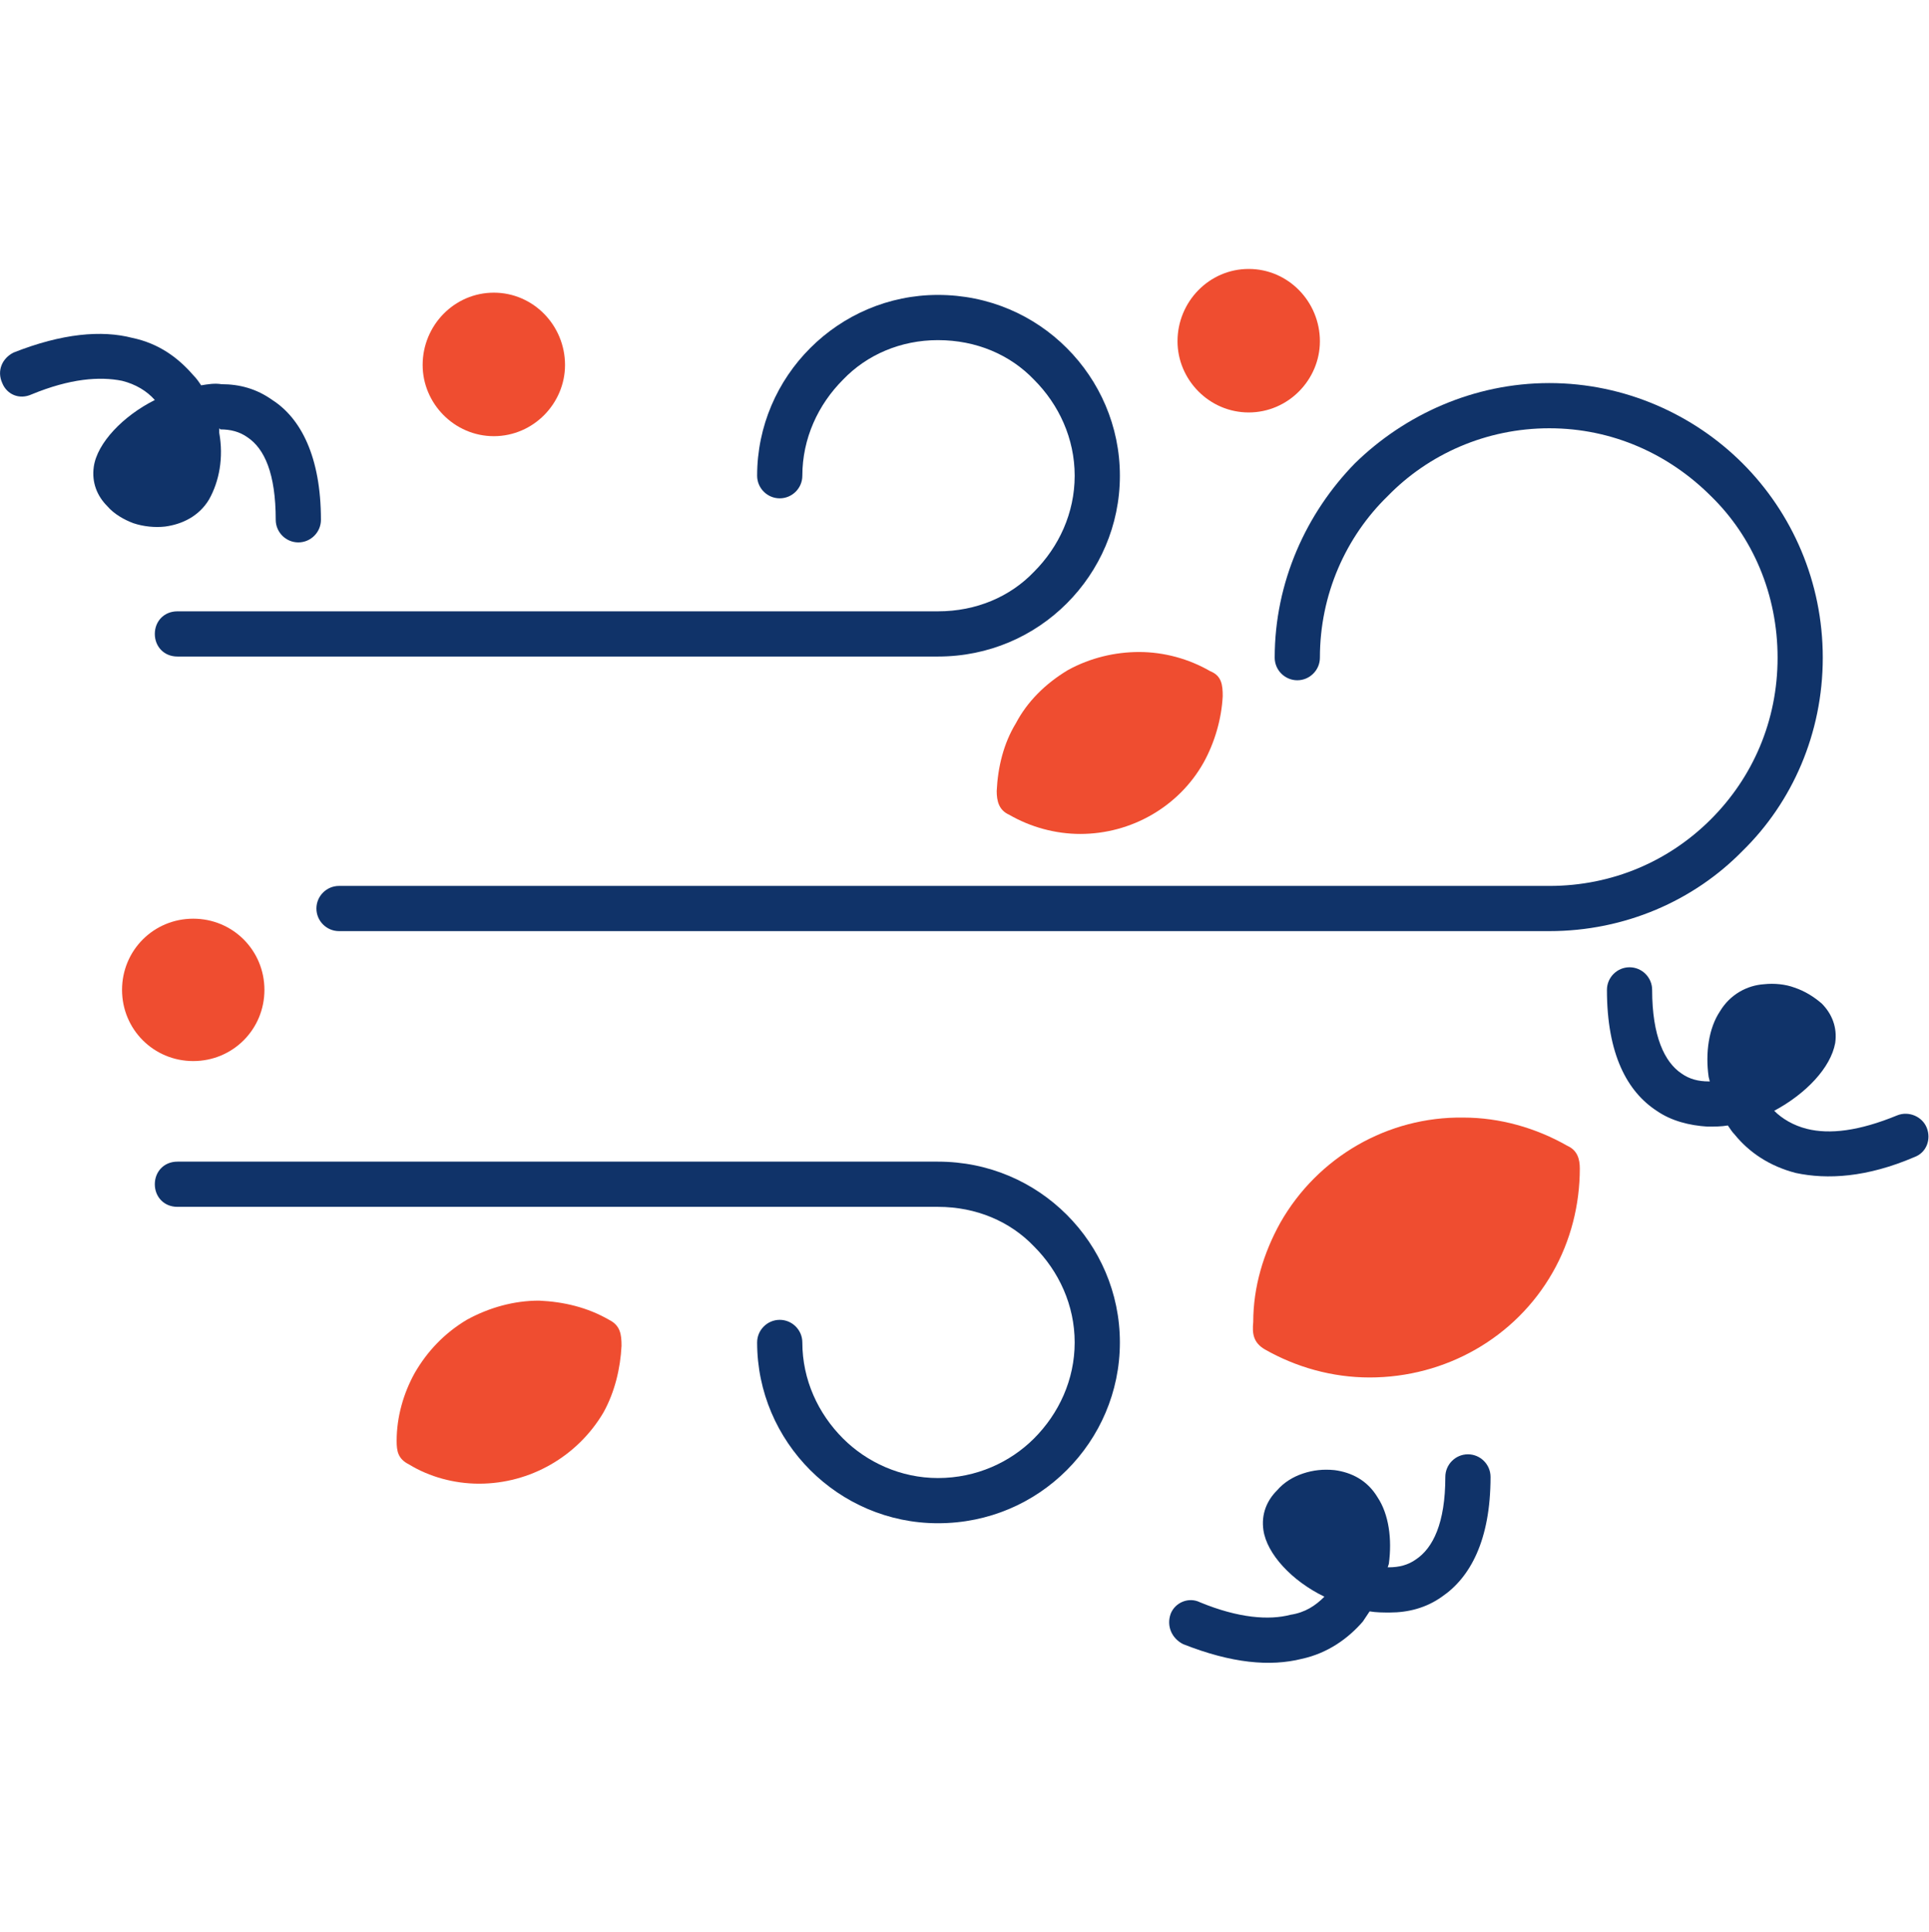 <svg xmlns="http://www.w3.org/2000/svg" fill-rule="evenodd" clip-rule="evenodd" image-rendering="optimizeQuality" shape-rendering="geometricPrecision" text-rendering="geometricPrecision" viewBox="0 0 1707 1710"><path fill="#103369" fill-rule="nonzero" d="M1371 784l-1071 0c-11 0-20 9-20 20 0 11 9 20 20 20l1071 0c67 0 128-27 171-71 44-43 71-104 71-171 0-67-27-128-71-172-43-43-104-71-171-71-67 0-128 28-172 71-43 44-71 105-71 172 0 11 9 20 20 20 11 0 20-9 20-20 0-56 23-107 60-143 36-37 87-60 143-60 56 0 106 23 143 60 37 36 59 87 59 143 0 56-22 106-59 143-37 37-87 59-143 59zM830 1028l-673 0c-12 0-20 9-20 20 0 11 8 20 20 20l673 0c34 0 64 13 85 35 22 22 36 52 36 85 0 33-14 63-36 85-21 21-51 35-85 35-33 0-63-14-84-35-22-22-36-52-36-85 0-11-9-20-20-20-11 0-20 9-20 20 0 44 18 84 47 113 29 29 69 47 113 47 45 0 85-18 114-47 29-29 47-69 47-113 0-44-18-84-47-113-29-29-69-47-114-47z"/><path fill="#103369" fill-rule="nonzero" d="M670 421c0,11 9,20 20,20 11,0 20,-9 20,-20 0,-33 14,-63 36,-85 21,-22 51,-35 84,-35 34,0 64,13 85,35 22,22 36,52 36,85 0,33 -14,63 -36,85 -21,22 -51,35 -85,35l-673 0c-12,0 -20,9 -20,20 0,11 8,20 20,20l673 0c45,0 85,-18 114,-47 29,-29 47,-69 47,-113 0,-44 -18,-84 -47,-113 -29,-29 -69,-47 -114,-47 -44,0 -84,18 -113,47 -29,29 -47,69 -47,113z"/><path fill="#ef4d30" fill-rule="nonzero" d="M1295 989c32 0 64 9 92 25 9 4 11 12 11 20 0 32-8 64-24 92-33 58-95 93-162 93-33 0-65-9-93-25-10-6-11-14-10-24 0-31 9-61 24-88 33-58 95-94 162-93zM437 259c35 0 63 29 63 64 0 34-28 63-63 63-35 0-63-29-63-63 0-35 28-64 63-64zM424 1313c-22 0-44-6-62-17-10-5-11-12-11-21 0-21 6-42 16-60 11-19 26-35 46-47 20-11 42-17 64-17 22 1 43 6 62 17 10 5 11 13 11 23-1 20-6 41-16 59-23 39-65 63-110 63z"/><path fill="#103369" d="M284 460c0-56-18-90-43-106-14-10-29-14-45-14-6-1-12 0-18 1-2-3-4-6-7-9-13-15-30-28-54-33-27-7-62-4-105 13-10 5-15 16-10 27 4 10 15 15 26 10 34-14 60-16 80-12 12 3 22 9 29 17-28 14-51 38-54 59-2 14 3 26 12 35 6 7 15 12 23 15 9 3 19 4 28 3 15-2 30-9 39-24 9-16 13-37 9-59l0-4 1 1c9 0 17 2 24 7 15 10 25 32 25 73 0 11 9 20 20 20 11 0 20-9 20-20zM1422 876c0 57 18 90 44 107 13 9 29 13 45 14 6 0 12 0 18-1 2 3 4 6 6 8 13 16 31 28 54 34 28 6 63 4 105-14 11-4 15-16 11-26-4-10-16-15-26-11-34 14-60 17-80 12-12-3-22-9-29-16 28-15 50-38 54-60 2-14-3-26-12-35-7-6-15-11-24-14-8-3-18-4-27-3-15 1-30 9-39 24-10 15-13 37-10 58l1 4-1 0c-9 0-17-2-24-7-15-10-26-33-26-74 0-11-9-20-20-20-11 0-20 9-20 20zM1319 1307c0 56-18 89-43 106-14 10-30 14-46 14-6 0-12 0-18-1-2 3-4 6-6 9-13 15-31 28-54 33-28 7-62 4-105-13-10-5-15-16-11-27 4-10 16-15 26-10 34 14 61 16 80 11 13-2 22-8 30-16-29-14-51-38-54-59-2-14 3-26 12-35 6-7 14-12 23-15 9-3 18-4 28-3 15 2 29 9 38 24 10 15 13 37 10 59l-1 3 1 0c9 0 17-2 24-7 15-10 26-32 26-73 0-11 9-20 20-20 11 0 20 9 20 20z"/><path fill="#ef4d30" fill-rule="nonzero" d="M1105 238c35 0 63 29 63 64 0 34-28 63-63 63-35 0-63-29-63-63 0-35 28-64 63-64zM171 813c35 0 63 28 63 63 0 35-28 63-63 63-35 0-63-28-63-63 0-35 28-63 63-63zM956 738c-22 0-44-6-63-17-9-4-11-12-11-21 1-21 6-42 17-60 10-19 26-35 46-47 20-11 42-16 63-16 22 0 44 6 63 17 10 4 11 12 11 22-1 20-7 41-17 59-22 39-64 63-109 63z"/></svg>